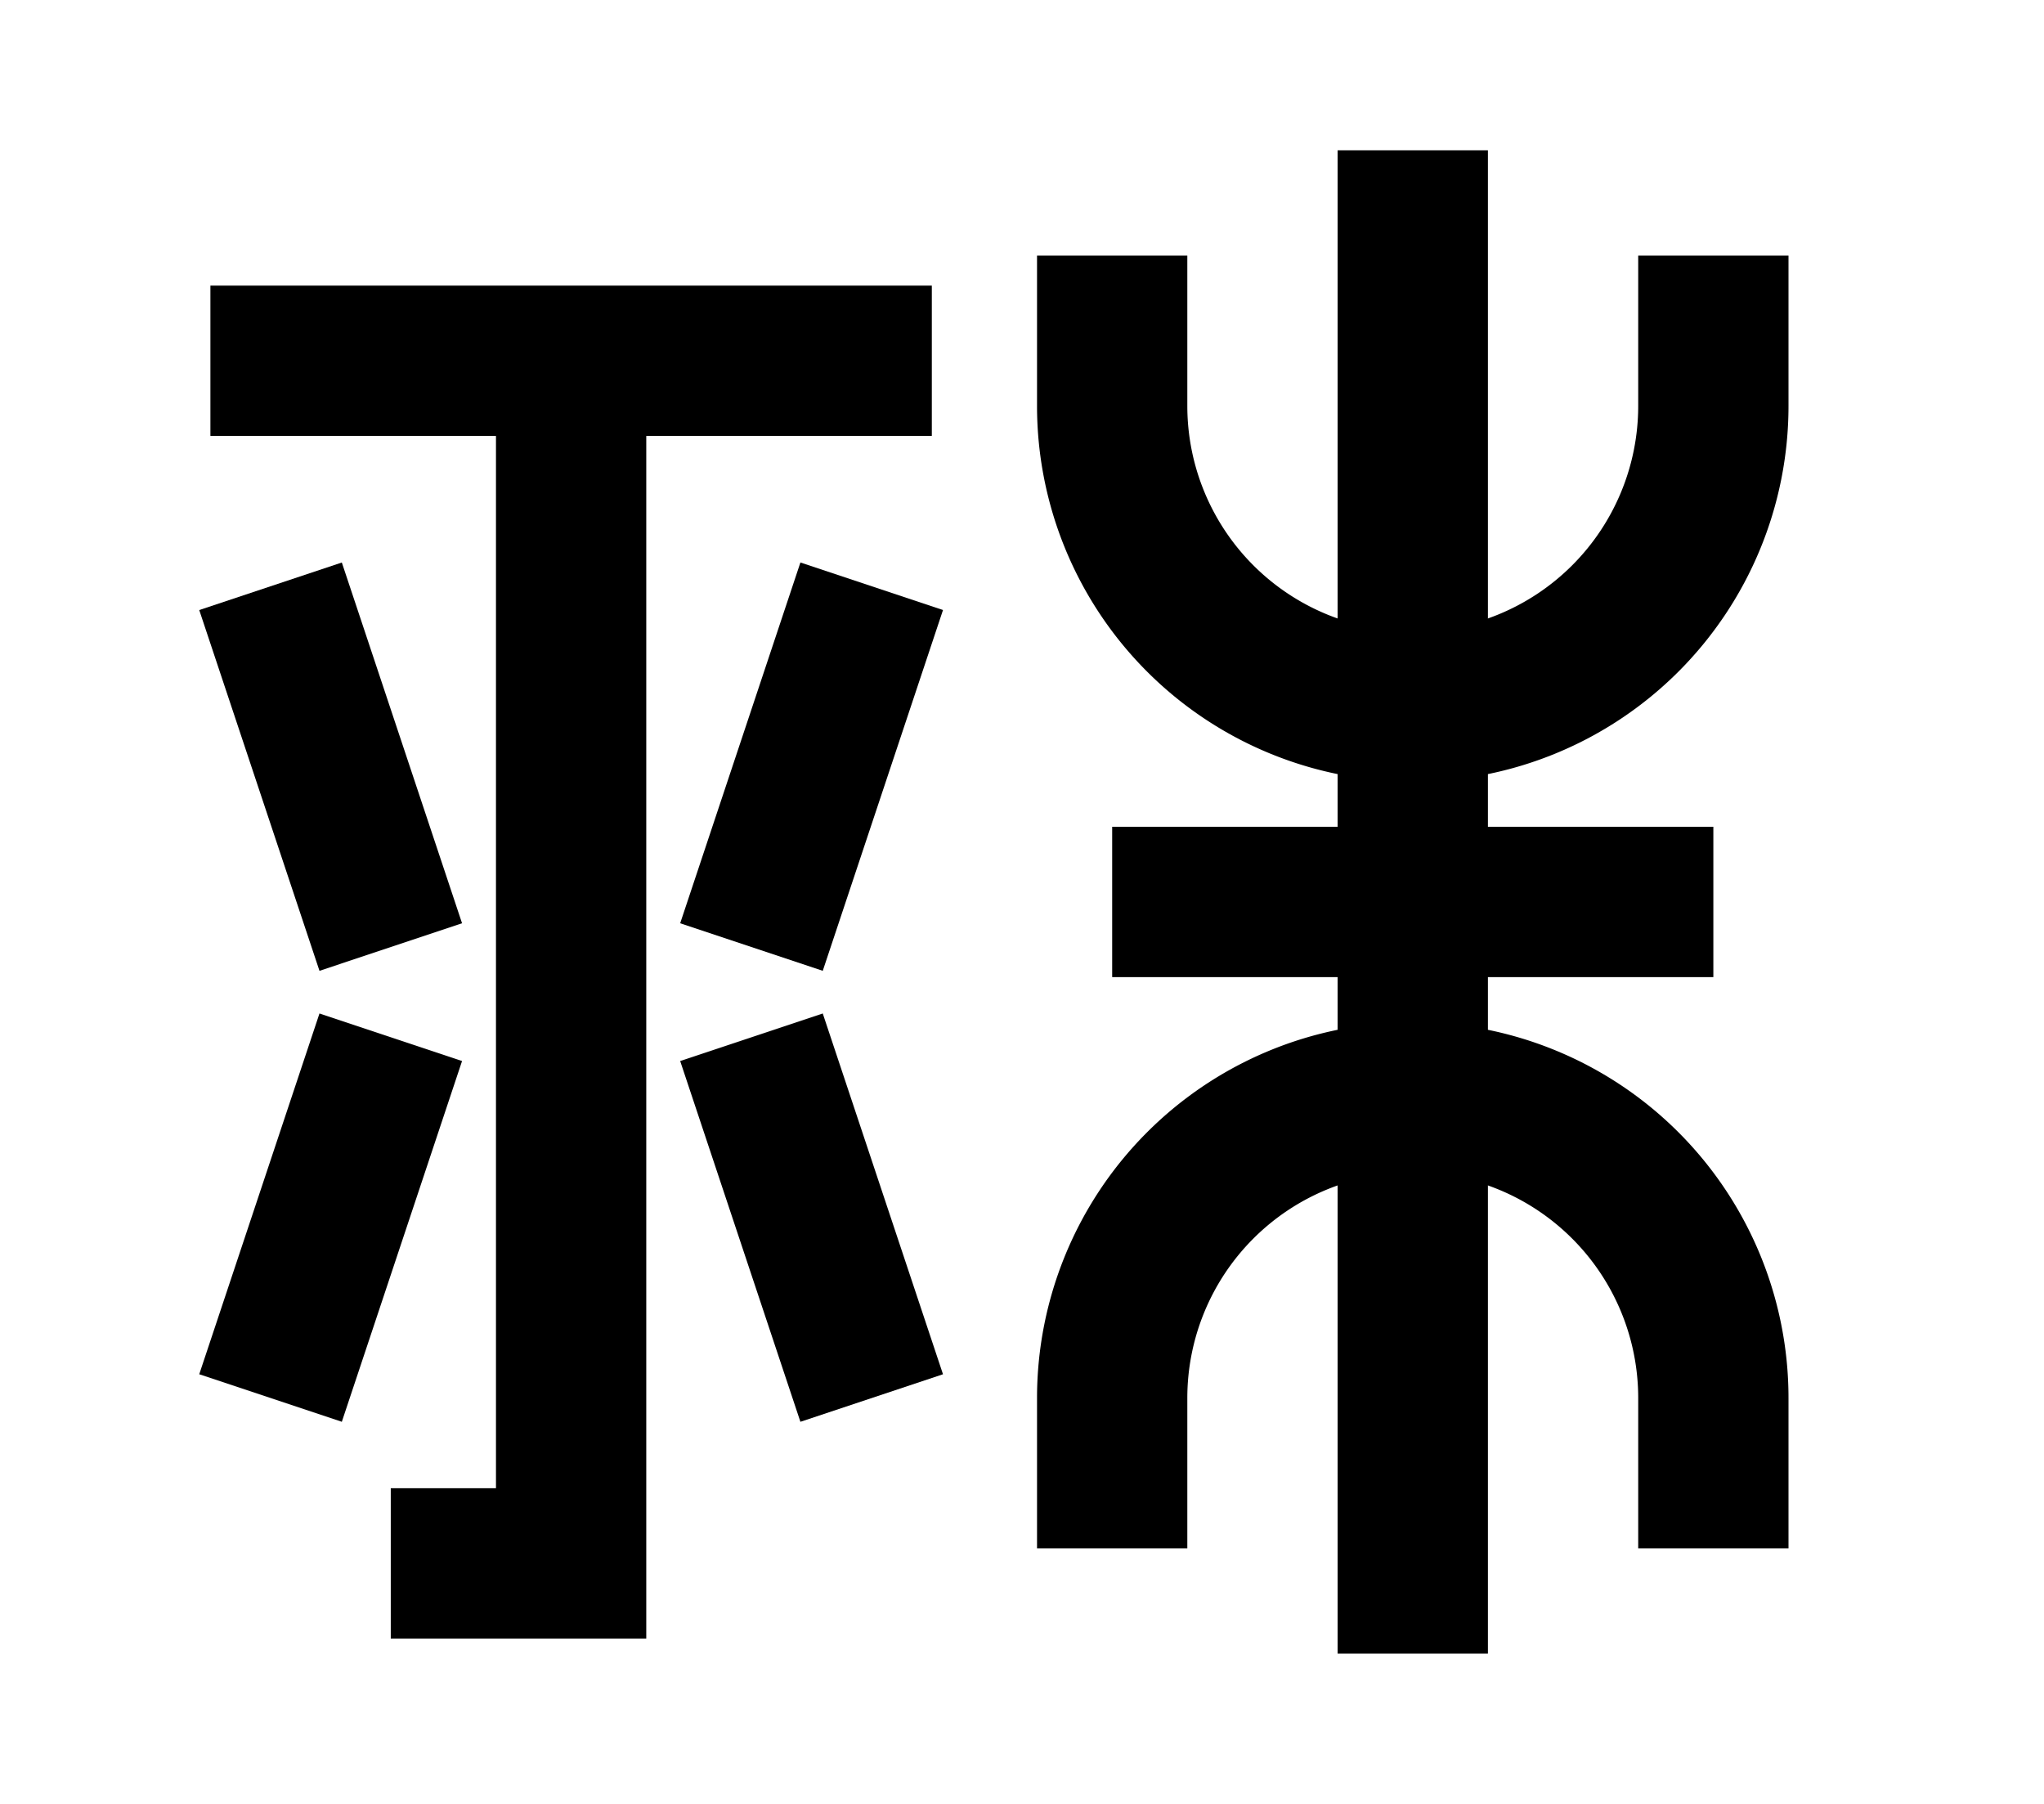 <?xml version="1.0" encoding="UTF-8"?>
<svg width="136mm" height="120mm" version="1.1" viewBox="0 0 136 120" xmlns="http://www.w3.org/2000/svg">
    <g stroke="#000" stroke-width="10" fill="none">
        <g id="glyph">
            <path d="m38 24v80h-12"></path>
            <path d="m14 24h48"></path>
            <path d="m26 69l-8 24"></path>
            <path d="m50 69l8 24"></path>
            <path d="m18 39l8 24"></path>
            <path d="m58 39l-8 24"></path>

            <path d="m114 103v-10 a20 20 0 0 0 -40 0v10"></path>
            <path d="m114 17v10 a20 20 0 0 1 -40 0v-10"></path>
            <path d="m94 10v100"></path>
            <path d="m74 60h40"></path>
        </g>
    </g>
</svg>